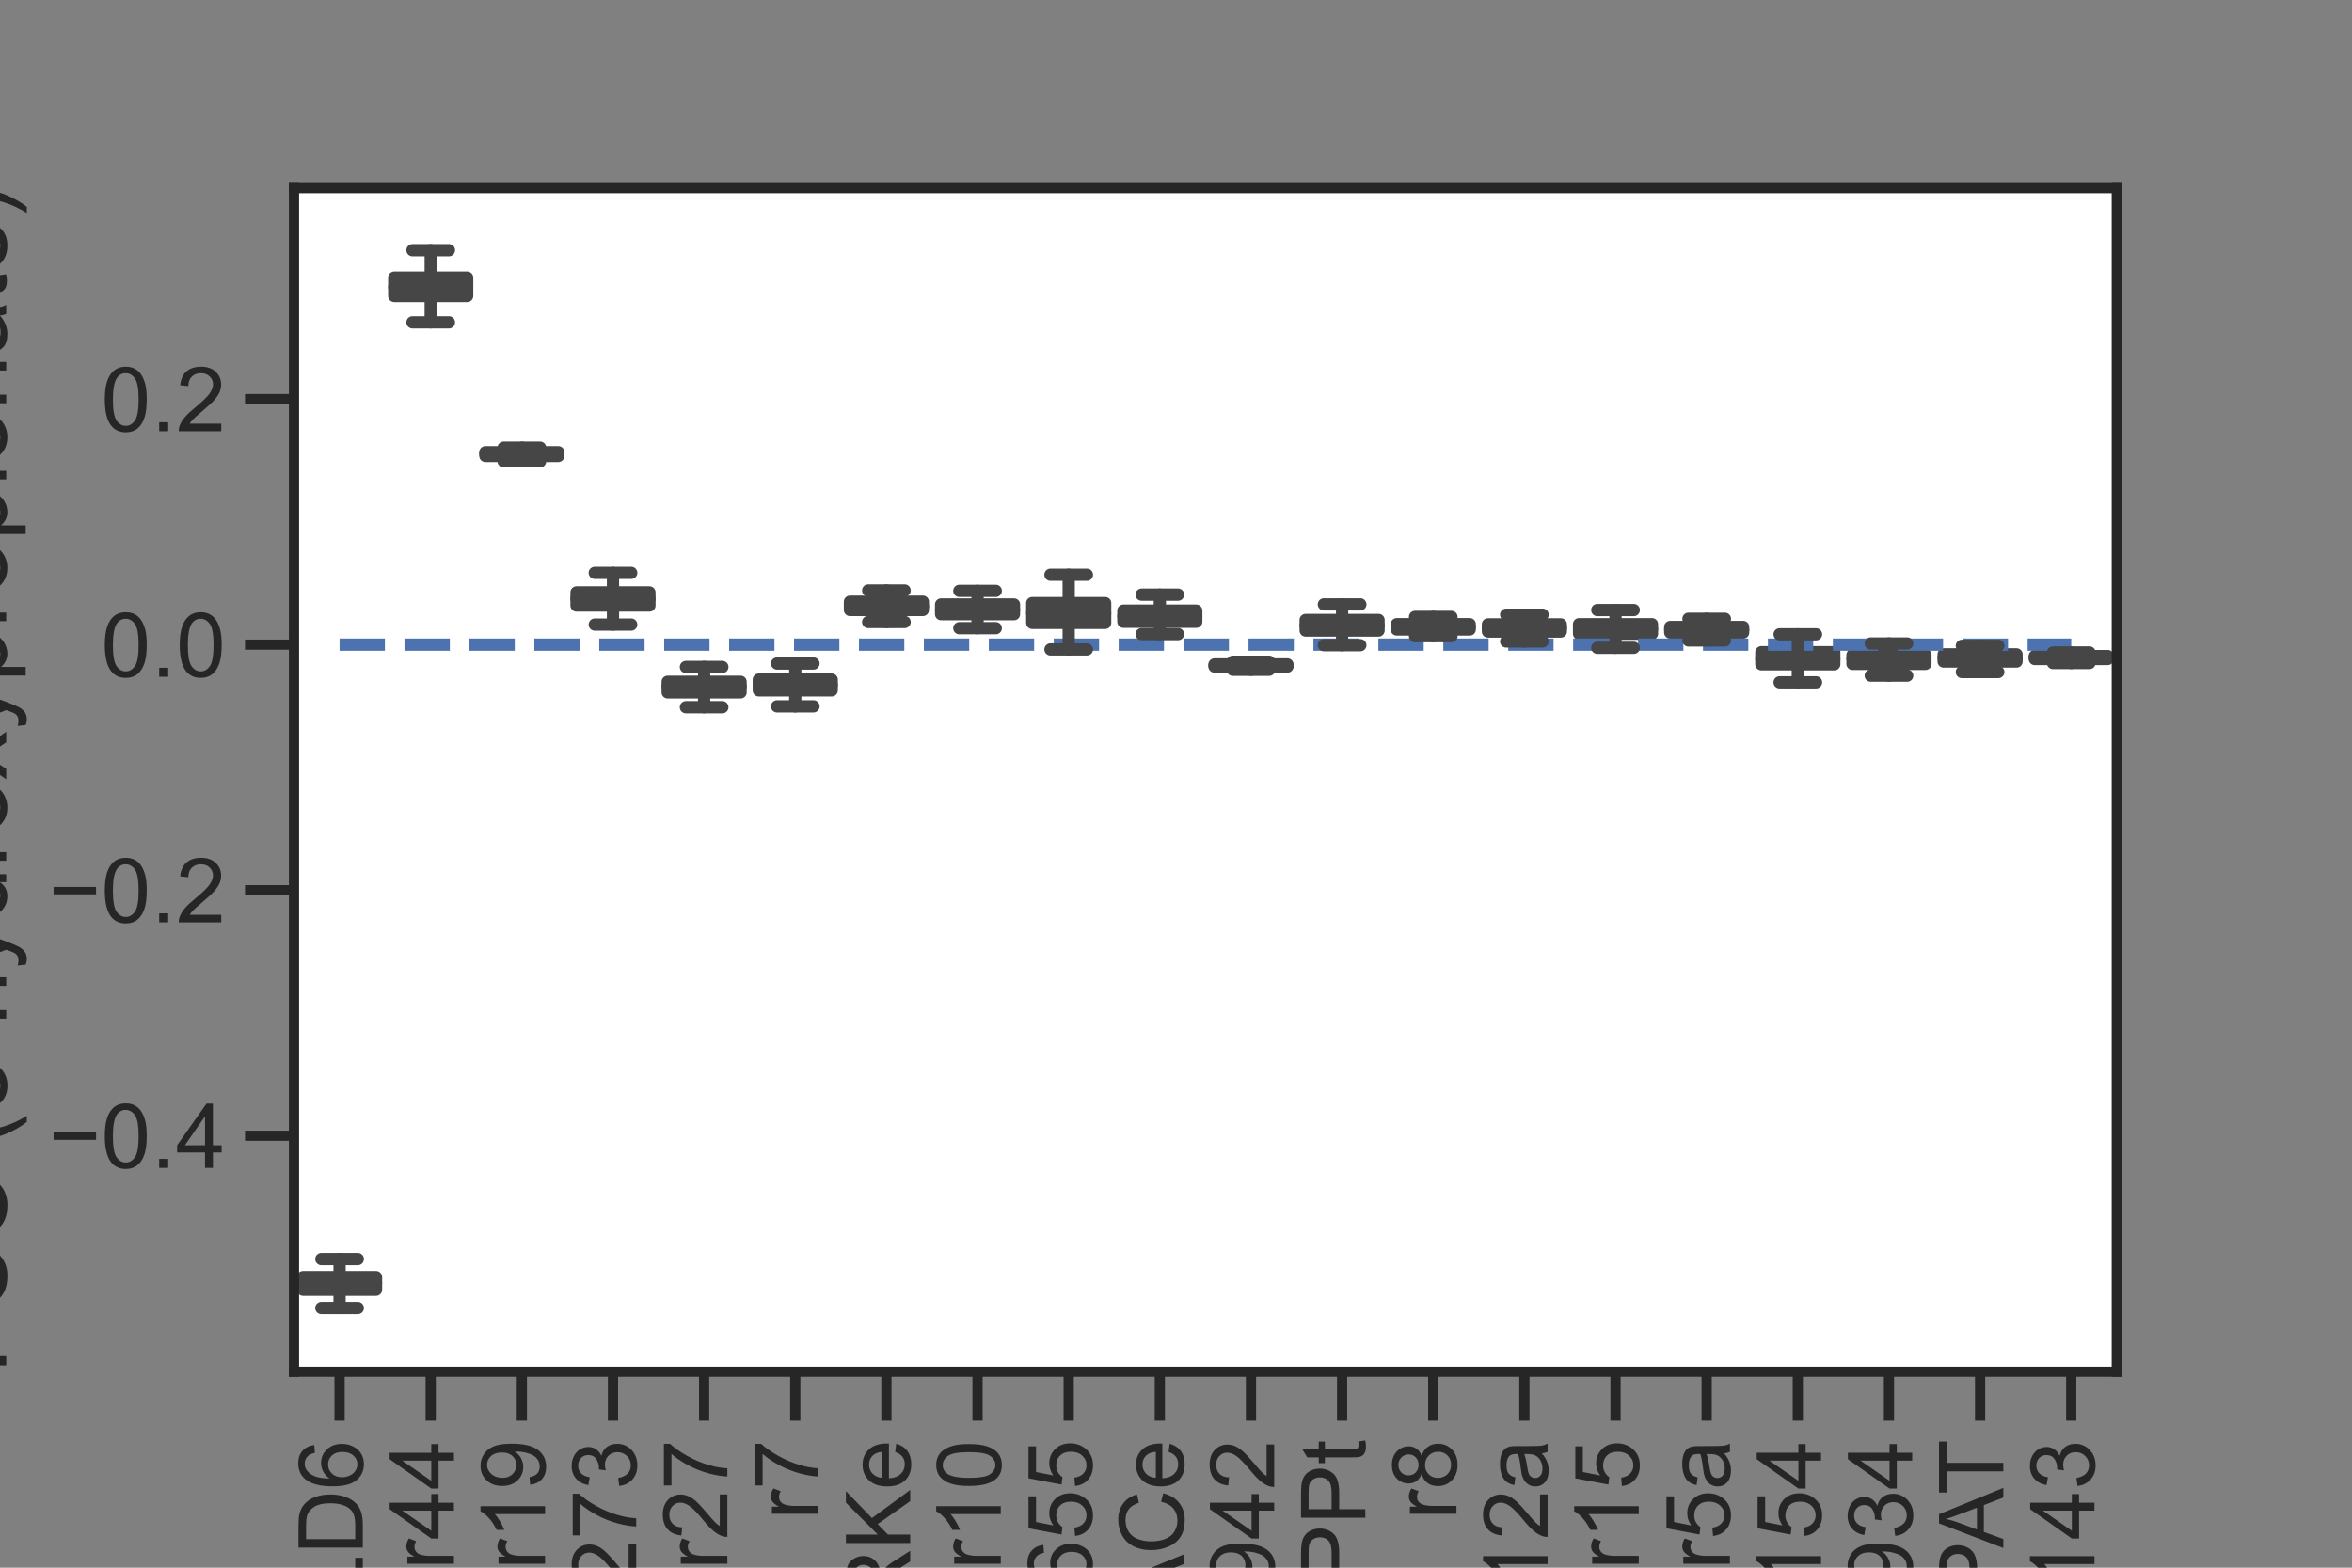 <?xml version="1.0" encoding="utf-8" standalone="no"?>
<!DOCTYPE svg PUBLIC "-//W3C//DTD SVG 1.1//EN"
  "http://www.w3.org/Graphics/SVG/1.1/DTD/svg11.dtd">
<!-- Created with matplotlib (https://matplotlib.org/) -->
<svg height="288pt" version="1.1" viewBox="0 0 432 288" width="432pt" xmlns="http://www.w3.org/2000/svg" xmlns:xlink="http://www.w3.org/1999/xlink">
 <rect x="0" y="0" width="432" height="288" fill="#808080" stroke="none"/>
 <defs>
  <style type="text/css">*{stroke-linecap:butt;stroke-linejoin:round;}</style>
 </defs>
 <g id="figure_1">
  <g id="patch_1">
   <path d="M 0 288 
L 432 288 
L 432 0 
L 0 0 
z
" style="fill:none;"/>
  </g>
  <g id="axes_1">
   <g id="patch_2">
    <path d="M 54 252 
L 388.8 252 
L 388.8 34.56 
L 54 34.56 
z
" style="fill:#ffffff;"/>
   </g>
   <g id="matplotlib.axis_1">
    <g id="xtick_1">
     <g id="line2d_1">
      <defs>
       <path d="M 0 0 
L 0 9 
" id="m5571a35c5a" style="stroke:#262626;stroke-width:1.875;"/>
      </defs>
      <g>
       <use style="fill:#262626;stroke:#262626;stroke-width:1.875;" x="62.37" xlink:href="#m5571a35c5a" y="252"/>
      </g>
     </g>
     <g id="text_1">
      <!-- ALD6 -->
      <g style="fill:#262626;" transform="translate(66.636 305.773)rotate(-90)scale(0.165 -0.165)">
       <defs>
        <path d="M -0.141 0 
L 27.344 71.578 
L 37.547 71.578 
L 66.844 0 
L 56.062 0 
L 47.703 21.688 
L 17.781 21.688 
L 9.906 0 
z
M 20.516 29.391 
L 44.781 29.391 
L 37.312 49.219 
Q 33.891 58.25 32.234 64.062 
Q 30.859 57.172 28.375 50.391 
z
" id="ArialMT-65"/>
        <path d="M 7.328 0 
L 7.328 71.578 
L 16.797 71.578 
L 16.797 8.453 
L 52.047 8.453 
L 52.047 0 
z
" id="ArialMT-76"/>
        <path d="M 7.719 0 
L 7.719 71.578 
L 32.375 71.578 
Q 40.719 71.578 45.125 70.562 
Q 51.266 69.141 55.609 65.438 
Q 61.281 60.641 64.078 53.188 
Q 66.891 45.75 66.891 36.188 
Q 66.891 28.031 64.984 21.734 
Q 63.094 15.438 60.109 11.297 
Q 57.125 7.172 53.578 4.797 
Q 50.047 2.438 45.047 1.219 
Q 40.047 0 33.547 0 
z
M 17.188 8.453 
L 32.469 8.453 
Q 39.547 8.453 43.578 9.766 
Q 47.609 11.078 50 13.484 
Q 53.375 16.844 55.25 22.531 
Q 57.125 28.219 57.125 36.328 
Q 57.125 47.562 53.438 53.594 
Q 49.75 59.625 44.484 61.672 
Q 40.672 63.141 32.234 63.141 
L 17.188 63.141 
z
" id="ArialMT-68"/>
        <path d="M 49.75 54.047 
L 41.016 53.375 
Q 39.844 58.547 37.703 60.891 
Q 34.125 64.656 28.906 64.656 
Q 24.703 64.656 21.531 62.312 
Q 17.391 59.281 14.984 53.469 
Q 12.594 47.656 12.5 36.922 
Q 15.672 41.75 20.266 44.094 
Q 24.859 46.438 29.891 46.438 
Q 38.672 46.438 44.844 39.969 
Q 51.031 33.5 51.031 23.25 
Q 51.031 16.5 48.125 10.719 
Q 45.219 4.938 40.141 1.859 
Q 35.062 -1.219 28.609 -1.219 
Q 17.625 -1.219 10.688 6.859 
Q 3.766 14.938 3.766 33.5 
Q 3.766 54.25 11.422 63.672 
Q 18.109 71.875 29.438 71.875 
Q 37.891 71.875 43.281 67.141 
Q 48.688 62.406 49.75 54.047 
z
M 13.875 23.188 
Q 13.875 18.656 15.797 14.5 
Q 17.719 10.359 21.188 8.172 
Q 24.656 6 28.469 6 
Q 34.031 6 38.031 10.484 
Q 42.047 14.984 42.047 22.703 
Q 42.047 30.125 38.078 34.391 
Q 34.125 38.672 28.125 38.672 
Q 22.172 38.672 18.016 34.391 
Q 13.875 30.125 13.875 23.188 
z
" id="ArialMT-54"/>
       </defs>
       <use xlink:href="#ArialMT-65"/>
       <use x="66.699" xlink:href="#ArialMT-76"/>
       <use x="122.314" xlink:href="#ArialMT-68"/>
       <use x="194.531" xlink:href="#ArialMT-54"/>
      </g>
     </g>
    </g>
    <g id="xtick_2">
     <g id="line2d_2">
      <g>
       <use style="fill:#262626;stroke:#262626;stroke-width:1.875;" x="79.11" xlink:href="#m5571a35c5a" y="252"/>
      </g>
     </g>
     <g id="text_2">
      <!-- r44 -->
      <g style="fill:#262626;" transform="translate(83.376 288.345)rotate(-90)scale(0.165 -0.165)">
       <defs>
        <path d="M 6.5 0 
L 6.5 51.859 
L 14.406 51.859 
L 14.406 44 
Q 17.438 49.516 20 51.266 
Q 22.562 53.031 25.641 53.031 
Q 30.078 53.031 34.672 50.203 
L 31.641 42.047 
Q 28.422 43.953 25.203 43.953 
Q 22.312 43.953 20.016 42.219 
Q 17.719 40.484 16.75 37.406 
Q 15.281 32.719 15.281 27.156 
L 15.281 0 
z
" id="ArialMT-114"/>
        <path d="M 32.328 0 
L 32.328 17.141 
L 1.266 17.141 
L 1.266 25.203 
L 33.938 71.578 
L 41.109 71.578 
L 41.109 25.203 
L 50.781 25.203 
L 50.781 17.141 
L 41.109 17.141 
L 41.109 0 
z
M 32.328 25.203 
L 32.328 57.469 
L 9.906 25.203 
z
" id="ArialMT-52"/>
       </defs>
       <use xlink:href="#ArialMT-114"/>
       <use x="33.301" xlink:href="#ArialMT-52"/>
       <use x="88.916" xlink:href="#ArialMT-52"/>
      </g>
     </g>
    </g>
    <g id="xtick_3">
     <g id="line2d_3">
      <g>
       <use style="fill:#262626;stroke:#262626;stroke-width:1.875;" x="95.85" xlink:href="#m5571a35c5a" y="252"/>
      </g>
     </g>
     <g id="text_3">
      <!-- r19 -->
      <g style="fill:#262626;" transform="translate(100.116 288.345)rotate(-90)scale(0.165 -0.165)">
       <defs>
        <path d="M 37.25 0 
L 28.469 0 
L 28.469 56 
Q 25.297 52.984 20.141 49.953 
Q 14.984 46.922 10.891 45.406 
L 10.891 53.906 
Q 18.266 57.375 23.781 62.297 
Q 29.297 67.234 31.594 71.875 
L 37.25 71.875 
z
" id="ArialMT-49"/>
        <path d="M 5.469 16.547 
L 13.922 17.328 
Q 14.984 11.375 18.016 8.688 
Q 21.047 6 25.781 6 
Q 29.828 6 32.875 7.859 
Q 35.938 9.719 37.891 12.812 
Q 39.844 15.922 41.156 21.188 
Q 42.484 26.469 42.484 31.938 
Q 42.484 32.516 42.438 33.688 
Q 39.797 29.5 35.234 26.875 
Q 30.672 24.266 25.344 24.266 
Q 16.453 24.266 10.297 30.703 
Q 4.156 37.156 4.156 47.703 
Q 4.156 58.594 10.578 65.234 
Q 17 71.875 26.656 71.875 
Q 33.641 71.875 39.422 68.109 
Q 45.219 64.359 48.219 57.391 
Q 51.219 50.438 51.219 37.25 
Q 51.219 23.531 48.234 15.406 
Q 45.266 7.281 39.375 3.031 
Q 33.5 -1.219 25.594 -1.219 
Q 17.188 -1.219 11.859 3.438 
Q 6.547 8.109 5.469 16.547 
z
M 41.453 48.141 
Q 41.453 55.719 37.422 60.156 
Q 33.406 64.594 27.734 64.594 
Q 21.875 64.594 17.531 59.812 
Q 13.188 55.031 13.188 47.406 
Q 13.188 40.578 17.312 36.297 
Q 21.438 32.031 27.484 32.031 
Q 33.594 32.031 37.516 36.297 
Q 41.453 40.578 41.453 48.141 
z
" id="ArialMT-57"/>
       </defs>
       <use xlink:href="#ArialMT-114"/>
       <use x="33.301" xlink:href="#ArialMT-49"/>
       <use x="88.916" xlink:href="#ArialMT-57"/>
      </g>
     </g>
    </g>
    <g id="xtick_4">
     <g id="line2d_4">
      <g>
       <use style="fill:#262626;stroke:#262626;stroke-width:1.875;" x="112.59" xlink:href="#m5571a35c5a" y="252"/>
      </g>
     </g>
     <g id="text_4">
      <!-- r1273 -->
      <g style="fill:#262626;" transform="translate(116.856 306.696)rotate(-90)scale(0.165 -0.165)">
       <defs>
        <path d="M 50.344 8.453 
L 50.344 0 
L 3.031 0 
Q 2.938 3.172 4.047 6.109 
Q 5.859 10.938 9.828 15.625 
Q 13.812 20.312 21.344 26.469 
Q 33.016 36.031 37.109 41.625 
Q 41.219 47.219 41.219 52.203 
Q 41.219 57.422 37.469 61 
Q 33.734 64.594 27.734 64.594 
Q 21.391 64.594 17.578 60.781 
Q 13.766 56.984 13.719 50.25 
L 4.688 51.172 
Q 5.609 61.281 11.656 66.578 
Q 17.719 71.875 27.938 71.875 
Q 38.234 71.875 44.234 66.156 
Q 50.25 60.453 50.25 52 
Q 50.25 47.703 48.484 43.547 
Q 46.734 39.406 42.656 34.812 
Q 38.578 30.219 29.109 22.219 
Q 21.188 15.578 18.938 13.203 
Q 16.703 10.844 15.234 8.453 
z
" id="ArialMT-50"/>
        <path d="M 4.734 62.203 
L 4.734 70.656 
L 51.078 70.656 
L 51.078 63.812 
Q 44.234 56.547 37.516 44.484 
Q 30.812 32.422 27.156 19.672 
Q 24.516 10.688 23.781 0 
L 14.75 0 
Q 14.891 8.453 18.062 20.406 
Q 21.234 32.375 27.172 43.484 
Q 33.109 54.594 39.797 62.203 
z
" id="ArialMT-55"/>
        <path d="M 4.203 18.891 
L 12.984 20.062 
Q 14.5 12.594 18.141 9.297 
Q 21.781 6 27 6 
Q 33.203 6 37.469 10.297 
Q 41.75 14.594 41.75 20.953 
Q 41.75 27 37.797 30.922 
Q 33.844 34.859 27.734 34.859 
Q 25.25 34.859 21.531 33.891 
L 22.516 41.609 
Q 23.391 41.5 23.922 41.5 
Q 29.547 41.5 34.031 44.422 
Q 38.531 47.359 38.531 53.469 
Q 38.531 58.297 35.25 61.469 
Q 31.984 64.656 26.812 64.656 
Q 21.688 64.656 18.266 61.422 
Q 14.844 58.203 13.875 51.766 
L 5.078 53.328 
Q 6.688 62.156 12.391 67.016 
Q 18.109 71.875 26.609 71.875 
Q 32.469 71.875 37.391 69.359 
Q 42.328 66.844 44.938 62.5 
Q 47.562 58.156 47.562 53.266 
Q 47.562 48.641 45.062 44.828 
Q 42.578 41.016 37.703 38.766 
Q 44.047 37.312 47.562 32.688 
Q 51.078 28.078 51.078 21.141 
Q 51.078 11.766 44.234 5.25 
Q 37.406 -1.266 26.953 -1.266 
Q 17.531 -1.266 11.297 4.344 
Q 5.078 9.969 4.203 18.891 
z
" id="ArialMT-51"/>
       </defs>
       <use xlink:href="#ArialMT-114"/>
       <use x="33.301" xlink:href="#ArialMT-49"/>
       <use x="88.916" xlink:href="#ArialMT-50"/>
       <use x="144.531" xlink:href="#ArialMT-55"/>
       <use x="200.146" xlink:href="#ArialMT-51"/>
      </g>
     </g>
    </g>
    <g id="xtick_5">
     <g id="line2d_5">
      <g>
       <use style="fill:#262626;stroke:#262626;stroke-width:1.875;" x="129.33" xlink:href="#m5571a35c5a" y="252"/>
      </g>
     </g>
     <g id="text_5">
      <!-- r27 -->
      <g style="fill:#262626;" transform="translate(133.596 288.345)rotate(-90)scale(0.165 -0.165)">
       <use xlink:href="#ArialMT-114"/>
       <use x="33.301" xlink:href="#ArialMT-50"/>
       <use x="88.916" xlink:href="#ArialMT-55"/>
      </g>
     </g>
    </g>
    <g id="xtick_6">
     <g id="line2d_6">
      <g>
       <use style="fill:#262626;stroke:#262626;stroke-width:1.875;" x="146.07" xlink:href="#m5571a35c5a" y="252"/>
      </g>
     </g>
     <g id="text_6">
      <!-- r7 -->
      <g style="fill:#262626;" transform="translate(150.336 279.17)rotate(-90)scale(0.165 -0.165)">
       <use xlink:href="#ArialMT-114"/>
       <use x="33.301" xlink:href="#ArialMT-55"/>
      </g>
     </g>
    </g>
    <g id="xtick_7">
     <g id="line2d_7">
      <g>
       <use style="fill:#262626;stroke:#262626;stroke-width:1.875;" x="162.81" xlink:href="#m5571a35c5a" y="252"/>
      </g>
     </g>
     <g id="text_7">
      <!-- BOUNDARY_SMPYRKe -->
      <g style="fill:#262626;" transform="translate(167.181 445.763)rotate(-90)scale(0.165 -0.165)">
       <defs>
        <path d="M 7.328 0 
L 7.328 71.578 
L 34.188 71.578 
Q 42.391 71.578 47.344 69.406 
Q 52.297 67.234 55.094 62.719 
Q 57.906 58.203 57.906 53.266 
Q 57.906 48.688 55.422 44.625 
Q 52.938 40.578 47.906 38.094 
Q 54.391 36.188 57.875 31.594 
Q 61.375 27 61.375 20.75 
Q 61.375 15.719 59.25 11.391 
Q 57.125 7.078 54 4.734 
Q 50.875 2.391 46.156 1.188 
Q 41.453 0 34.625 0 
z
M 16.797 41.5 
L 32.281 41.5 
Q 38.578 41.5 41.312 42.328 
Q 44.922 43.406 46.75 45.891 
Q 48.578 48.391 48.578 52.156 
Q 48.578 55.719 46.875 58.422 
Q 45.172 61.141 41.984 62.141 
Q 38.812 63.141 31.109 63.141 
L 16.797 63.141 
z
M 16.797 8.453 
L 34.625 8.453 
Q 39.203 8.453 41.062 8.797 
Q 44.344 9.375 46.531 10.734 
Q 48.734 12.109 50.141 14.719 
Q 51.562 17.328 51.562 20.75 
Q 51.562 24.75 49.516 27.703 
Q 47.469 30.672 43.828 31.859 
Q 40.188 33.062 33.344 33.062 
L 16.797 33.062 
z
" id="ArialMT-66"/>
        <path d="M 4.828 34.859 
Q 4.828 52.688 14.391 62.766 
Q 23.969 72.859 39.109 72.859 
Q 49.031 72.859 56.984 68.109 
Q 64.938 63.375 69.109 54.906 
Q 73.297 46.438 73.297 35.688 
Q 73.297 24.812 68.891 16.219 
Q 64.5 7.625 56.438 3.203 
Q 48.391 -1.219 39.062 -1.219 
Q 28.953 -1.219 20.984 3.656 
Q 13.031 8.547 8.922 16.984 
Q 4.828 25.438 4.828 34.859 
z
M 14.594 34.719 
Q 14.594 21.781 21.547 14.328 
Q 28.516 6.891 39.016 6.891 
Q 49.703 6.891 56.609 14.406 
Q 63.531 21.922 63.531 35.75 
Q 63.531 44.484 60.578 51 
Q 57.625 57.516 51.922 61.109 
Q 46.234 64.703 39.156 64.703 
Q 29.109 64.703 21.844 57.781 
Q 14.594 50.875 14.594 34.719 
z
" id="ArialMT-79"/>
        <path d="M 54.688 71.578 
L 64.156 71.578 
L 64.156 30.219 
Q 64.156 19.438 61.719 13.078 
Q 59.281 6.734 52.906 2.75 
Q 46.531 -1.219 36.188 -1.219 
Q 26.125 -1.219 19.719 2.25 
Q 13.328 5.719 10.594 12.281 
Q 7.859 18.844 7.859 30.219 
L 7.859 71.578 
L 17.328 71.578 
L 17.328 30.281 
Q 17.328 20.953 19.062 16.531 
Q 20.797 12.109 25.016 9.719 
Q 29.25 7.328 35.359 7.328 
Q 45.797 7.328 50.234 12.062 
Q 54.688 16.797 54.688 30.281 
z
" id="ArialMT-85"/>
        <path d="M 7.625 0 
L 7.625 71.578 
L 17.328 71.578 
L 54.938 15.375 
L 54.938 71.578 
L 64.016 71.578 
L 64.016 0 
L 54.297 0 
L 16.703 56.25 
L 16.703 0 
z
" id="ArialMT-78"/>
        <path d="M 7.859 0 
L 7.859 71.578 
L 39.594 71.578 
Q 49.172 71.578 54.141 69.641 
Q 59.125 67.719 62.109 62.828 
Q 65.094 57.953 65.094 52.047 
Q 65.094 44.438 60.156 39.203 
Q 55.219 33.984 44.922 32.562 
Q 48.688 30.766 50.641 29 
Q 54.781 25.203 58.5 19.484 
L 70.953 0 
L 59.031 0 
L 49.562 14.891 
Q 45.406 21.344 42.719 24.75 
Q 40.047 28.172 37.922 29.531 
Q 35.797 30.906 33.594 31.453 
Q 31.984 31.781 28.328 31.781 
L 17.328 31.781 
L 17.328 0 
z
M 17.328 39.984 
L 37.703 39.984 
Q 44.188 39.984 47.844 41.328 
Q 51.516 42.672 53.422 45.625 
Q 55.328 48.578 55.328 52.047 
Q 55.328 57.125 51.641 60.391 
Q 47.953 63.672 39.984 63.672 
L 17.328 63.672 
z
" id="ArialMT-82"/>
        <path d="M 27.875 0 
L 27.875 30.328 
L 0.297 71.578 
L 11.812 71.578 
L 25.922 50 
Q 29.828 43.953 33.203 37.891 
Q 36.422 43.5 41.016 50.531 
L 54.891 71.578 
L 65.922 71.578 
L 37.359 30.328 
L 37.359 0 
z
" id="ArialMT-89"/>
        <path d="M -1.516 -19.875 
L -1.516 -13.531 
L 56.734 -13.531 
L 56.734 -19.875 
z
" id="ArialMT-95"/>
        <path d="M 4.5 23 
L 13.422 23.781 
Q 14.062 18.406 16.375 14.969 
Q 18.703 11.531 23.578 9.406 
Q 28.469 7.281 34.578 7.281 
Q 39.984 7.281 44.141 8.891 
Q 48.297 10.5 50.312 13.297 
Q 52.344 16.109 52.344 19.438 
Q 52.344 22.797 50.391 25.312 
Q 48.438 27.828 43.953 29.547 
Q 41.062 30.672 31.203 33.031 
Q 21.344 35.406 17.391 37.5 
Q 12.25 40.188 9.734 44.156 
Q 7.234 48.141 7.234 53.078 
Q 7.234 58.5 10.297 63.203 
Q 13.375 67.922 19.281 70.359 
Q 25.203 72.797 32.422 72.797 
Q 40.375 72.797 46.453 70.234 
Q 52.547 67.672 55.812 62.688 
Q 59.078 57.719 59.328 51.422 
L 50.25 50.734 
Q 49.516 57.516 45.281 60.984 
Q 41.062 64.453 32.812 64.453 
Q 24.219 64.453 20.281 61.297 
Q 16.359 58.156 16.359 53.719 
Q 16.359 49.859 19.141 47.359 
Q 21.875 44.875 33.422 42.266 
Q 44.969 39.656 49.266 37.703 
Q 55.516 34.812 58.484 30.391 
Q 61.469 25.984 61.469 20.219 
Q 61.469 14.5 58.203 9.438 
Q 54.938 4.391 48.797 1.578 
Q 42.672 -1.219 35.016 -1.219 
Q 25.297 -1.219 18.719 1.609 
Q 12.156 4.438 8.422 10.125 
Q 4.688 15.828 4.5 23 
z
" id="ArialMT-83"/>
        <path d="M 7.422 0 
L 7.422 71.578 
L 21.688 71.578 
L 38.625 20.906 
Q 40.969 13.812 42.047 10.297 
Q 43.266 14.203 45.844 21.781 
L 62.984 71.578 
L 75.734 71.578 
L 75.734 0 
L 66.609 0 
L 66.609 59.906 
L 45.797 0 
L 37.25 0 
L 16.547 60.938 
L 16.547 0 
z
" id="ArialMT-77"/>
        <path d="M 7.719 0 
L 7.719 71.578 
L 34.719 71.578 
Q 41.844 71.578 45.609 70.906 
Q 50.875 70.016 54.438 67.547 
Q 58.016 65.094 60.188 60.641 
Q 62.359 56.203 62.359 50.875 
Q 62.359 41.75 56.547 35.422 
Q 50.734 29.109 35.547 29.109 
L 17.188 29.109 
L 17.188 0 
z
M 17.188 37.547 
L 35.688 37.547 
Q 44.875 37.547 48.734 40.969 
Q 52.594 44.391 52.594 50.594 
Q 52.594 55.078 50.312 58.266 
Q 48.047 61.469 44.344 62.5 
Q 41.938 63.141 35.5 63.141 
L 17.188 63.141 
z
" id="ArialMT-80"/>
        <path d="M 7.328 0 
L 7.328 71.578 
L 16.797 71.578 
L 16.797 36.078 
L 52.344 71.578 
L 65.188 71.578 
L 35.156 42.578 
L 66.5 0 
L 54 0 
L 28.516 36.234 
L 16.797 24.812 
L 16.797 0 
z
" id="ArialMT-75"/>
        <path d="M 42.094 16.703 
L 51.172 15.578 
Q 49.031 7.625 43.219 3.219 
Q 37.406 -1.172 28.375 -1.172 
Q 17 -1.172 10.328 5.828 
Q 3.656 12.844 3.656 25.484 
Q 3.656 38.578 10.391 45.797 
Q 17.141 53.031 27.875 53.031 
Q 38.281 53.031 44.875 45.953 
Q 51.469 38.875 51.469 26.031 
Q 51.469 25.25 51.422 23.688 
L 12.75 23.688 
Q 13.234 15.141 17.578 10.594 
Q 21.922 6.062 28.422 6.062 
Q 33.25 6.062 36.672 8.594 
Q 40.094 11.141 42.094 16.703 
z
M 13.234 30.906 
L 42.188 30.906 
Q 41.609 37.453 38.875 40.719 
Q 34.672 45.797 27.984 45.797 
Q 21.922 45.797 17.797 41.75 
Q 13.672 37.703 13.234 30.906 
z
" id="ArialMT-101"/>
       </defs>
       <use xlink:href="#ArialMT-66"/>
       <use x="66.699" xlink:href="#ArialMT-79"/>
       <use x="144.482" xlink:href="#ArialMT-85"/>
       <use x="216.699" xlink:href="#ArialMT-78"/>
       <use x="288.916" xlink:href="#ArialMT-68"/>
       <use x="361.133" xlink:href="#ArialMT-65"/>
       <use x="427.832" xlink:href="#ArialMT-82"/>
       <use x="498.299" xlink:href="#ArialMT-89"/>
       <use x="564.998" xlink:href="#ArialMT-95"/>
       <use x="620.613" xlink:href="#ArialMT-83"/>
       <use x="687.312" xlink:href="#ArialMT-77"/>
       <use x="770.613" xlink:href="#ArialMT-80"/>
       <use x="837.312" xlink:href="#ArialMT-89"/>
       <use x="904.012" xlink:href="#ArialMT-82"/>
       <use x="976.229" xlink:href="#ArialMT-75"/>
       <use x="1042.928" xlink:href="#ArialMT-101"/>
      </g>
     </g>
    </g>
    <g id="xtick_8">
     <g id="line2d_8">
      <g>
       <use style="fill:#262626;stroke:#262626;stroke-width:1.875;" x="179.55" xlink:href="#m5571a35c5a" y="252"/>
      </g>
     </g>
     <g id="text_8">
      <!-- r10 -->
      <g style="fill:#262626;" transform="translate(183.816 288.345)rotate(-90)scale(0.165 -0.165)">
       <defs>
        <path d="M 4.156 35.297 
Q 4.156 48 6.766 55.734 
Q 9.375 63.484 14.516 67.672 
Q 19.672 71.875 27.484 71.875 
Q 33.25 71.875 37.594 69.547 
Q 41.938 67.234 44.766 62.859 
Q 47.609 58.5 49.219 52.219 
Q 50.828 45.953 50.828 35.297 
Q 50.828 22.703 48.234 14.969 
Q 45.656 7.234 40.5 3 
Q 35.359 -1.219 27.484 -1.219 
Q 17.141 -1.219 11.234 6.203 
Q 4.156 15.141 4.156 35.297 
z
M 13.188 35.297 
Q 13.188 17.672 17.312 11.828 
Q 21.438 6 27.484 6 
Q 33.547 6 37.672 11.859 
Q 41.797 17.719 41.797 35.297 
Q 41.797 52.984 37.672 58.781 
Q 33.547 64.594 27.391 64.594 
Q 21.344 64.594 17.719 59.469 
Q 13.188 52.938 13.188 35.297 
z
" id="ArialMT-48"/>
       </defs>
       <use xlink:href="#ArialMT-114"/>
       <use x="33.301" xlink:href="#ArialMT-49"/>
       <use x="88.916" xlink:href="#ArialMT-48"/>
      </g>
     </g>
    </g>
    <g id="xtick_9">
     <g id="line2d_9">
      <g>
       <use style="fill:#262626;stroke:#262626;stroke-width:1.875;" x="196.29" xlink:href="#m5571a35c5a" y="252"/>
      </g>
     </g>
     <g id="text_9">
      <!-- r2655 -->
      <g style="fill:#262626;" transform="translate(200.556 306.696)rotate(-90)scale(0.165 -0.165)">
       <defs>
        <path d="M 4.156 18.75 
L 13.375 19.531 
Q 14.406 12.797 18.141 9.391 
Q 21.875 6 27.156 6 
Q 33.5 6 37.891 10.781 
Q 42.281 15.578 42.281 23.484 
Q 42.281 31 38.062 35.344 
Q 33.844 39.703 27 39.703 
Q 22.75 39.703 19.328 37.766 
Q 15.922 35.844 13.969 32.766 
L 5.719 33.844 
L 12.641 70.609 
L 48.25 70.609 
L 48.25 62.203 
L 19.672 62.203 
L 15.828 42.969 
Q 22.266 47.469 29.344 47.469 
Q 38.719 47.469 45.156 40.969 
Q 51.609 34.469 51.609 24.266 
Q 51.609 14.547 45.953 7.469 
Q 39.062 -1.219 27.156 -1.219 
Q 17.391 -1.219 11.203 4.25 
Q 5.031 9.719 4.156 18.75 
z
" id="ArialMT-53"/>
       </defs>
       <use xlink:href="#ArialMT-114"/>
       <use x="33.301" xlink:href="#ArialMT-50"/>
       <use x="88.916" xlink:href="#ArialMT-54"/>
       <use x="144.531" xlink:href="#ArialMT-53"/>
       <use x="200.146" xlink:href="#ArialMT-53"/>
      </g>
     </g>
    </g>
    <g id="xtick_10">
     <g id="line2d_10">
      <g>
       <use style="fill:#262626;stroke:#262626;stroke-width:1.875;" x="213.03" xlink:href="#m5571a35c5a" y="252"/>
      </g>
     </g>
     <g id="text_10">
      <!-- BOUNDARY_ACe -->
      <g style="fill:#262626;" transform="translate(217.401 399.001)rotate(-90)scale(0.165 -0.165)">
       <defs>
        <path d="M 58.797 25.094 
L 68.266 22.703 
Q 65.281 11.031 57.547 4.906 
Q 49.812 -1.219 38.625 -1.219 
Q 27.047 -1.219 19.797 3.484 
Q 12.547 8.203 8.766 17.141 
Q 4.984 26.078 4.984 36.328 
Q 4.984 47.516 9.25 55.828 
Q 13.531 64.156 21.406 68.469 
Q 29.297 72.797 38.766 72.797 
Q 49.516 72.797 56.828 67.328 
Q 64.156 61.859 67.047 51.953 
L 57.719 49.75 
Q 55.219 57.562 50.484 61.125 
Q 45.75 64.703 38.578 64.703 
Q 30.328 64.703 24.781 60.734 
Q 19.234 56.781 16.984 50.109 
Q 14.75 43.453 14.75 36.375 
Q 14.75 27.25 17.406 20.438 
Q 20.062 13.625 25.672 10.25 
Q 31.297 6.891 37.844 6.891 
Q 45.797 6.891 51.312 11.469 
Q 56.844 16.062 58.797 25.094 
z
" id="ArialMT-67"/>
       </defs>
       <use xlink:href="#ArialMT-66"/>
       <use x="66.699" xlink:href="#ArialMT-79"/>
       <use x="144.482" xlink:href="#ArialMT-85"/>
       <use x="216.699" xlink:href="#ArialMT-78"/>
       <use x="288.916" xlink:href="#ArialMT-68"/>
       <use x="361.133" xlink:href="#ArialMT-65"/>
       <use x="427.832" xlink:href="#ArialMT-82"/>
       <use x="498.299" xlink:href="#ArialMT-89"/>
       <use x="564.998" xlink:href="#ArialMT-95"/>
       <use x="620.613" xlink:href="#ArialMT-65"/>
       <use x="687.312" xlink:href="#ArialMT-67"/>
       <use x="759.529" xlink:href="#ArialMT-101"/>
      </g>
     </g>
    </g>
    <g id="xtick_11">
     <g id="line2d_11">
      <g>
       <use style="fill:#262626;stroke:#262626;stroke-width:1.875;" x="229.77" xlink:href="#m5571a35c5a" y="252"/>
      </g>
     </g>
     <g id="text_11">
      <!-- r1942 -->
      <g style="fill:#262626;" transform="translate(234.036 306.696)rotate(-90)scale(0.165 -0.165)">
       <use xlink:href="#ArialMT-114"/>
       <use x="33.301" xlink:href="#ArialMT-49"/>
       <use x="88.916" xlink:href="#ArialMT-57"/>
       <use x="144.531" xlink:href="#ArialMT-52"/>
       <use x="200.146" xlink:href="#ArialMT-50"/>
      </g>
     </g>
    </g>
    <g id="xtick_12">
     <g id="line2d_12">
      <g>
       <use style="fill:#262626;stroke:#262626;stroke-width:1.875;" x="246.51" xlink:href="#m5571a35c5a" y="252"/>
      </g>
     </g>
     <g id="text_12">
      <!-- 3HPPt -->
      <g style="fill:#262626;" transform="translate(250.776 312.188)rotate(-90)scale(0.165 -0.165)">
       <defs>
        <path d="M 8.016 0 
L 8.016 71.578 
L 17.484 71.578 
L 17.484 42.188 
L 54.688 42.188 
L 54.688 71.578 
L 64.156 71.578 
L 64.156 0 
L 54.688 0 
L 54.688 33.734 
L 17.484 33.734 
L 17.484 0 
z
" id="ArialMT-72"/>
        <path d="M 25.781 7.859 
L 27.047 0.094 
Q 23.344 -0.688 20.406 -0.688 
Q 15.625 -0.688 12.984 0.828 
Q 10.359 2.344 9.281 4.812 
Q 8.203 7.281 8.203 15.188 
L 8.203 45.016 
L 1.766 45.016 
L 1.766 51.859 
L 8.203 51.859 
L 8.203 64.703 
L 16.938 69.969 
L 16.938 51.859 
L 25.781 51.859 
L 25.781 45.016 
L 16.938 45.016 
L 16.938 14.703 
Q 16.938 10.938 17.406 9.859 
Q 17.875 8.797 18.922 8.156 
Q 19.969 7.516 21.922 7.516 
Q 23.391 7.516 25.781 7.859 
z
" id="ArialMT-116"/>
       </defs>
       <use xlink:href="#ArialMT-51"/>
       <use x="55.615" xlink:href="#ArialMT-72"/>
       <use x="127.832" xlink:href="#ArialMT-80"/>
       <use x="194.531" xlink:href="#ArialMT-80"/>
       <use x="261.23" xlink:href="#ArialMT-116"/>
      </g>
     </g>
    </g>
    <g id="xtick_13">
     <g id="line2d_13">
      <g>
       <use style="fill:#262626;stroke:#262626;stroke-width:1.875;" x="263.25" xlink:href="#m5571a35c5a" y="252"/>
      </g>
     </g>
     <g id="text_13">
      <!-- r8 -->
      <g style="fill:#262626;" transform="translate(267.516 279.17)rotate(-90)scale(0.165 -0.165)">
       <defs>
        <path d="M 17.672 38.812 
Q 12.203 40.828 9.562 44.531 
Q 6.938 48.25 6.938 53.422 
Q 6.938 61.234 12.547 66.547 
Q 18.172 71.875 27.484 71.875 
Q 36.859 71.875 42.578 66.422 
Q 48.297 60.984 48.297 53.172 
Q 48.297 48.188 45.672 44.5 
Q 43.062 40.828 37.75 38.812 
Q 44.344 36.672 47.781 31.875 
Q 51.219 27.094 51.219 20.453 
Q 51.219 11.281 44.719 5.031 
Q 38.234 -1.219 27.641 -1.219 
Q 17.047 -1.219 10.547 5.047 
Q 4.047 11.328 4.047 20.703 
Q 4.047 27.688 7.594 32.391 
Q 11.141 37.109 17.672 38.812 
z
M 15.922 53.719 
Q 15.922 48.641 19.188 45.406 
Q 22.469 42.188 27.688 42.188 
Q 32.766 42.188 36.016 45.375 
Q 39.266 48.578 39.266 53.219 
Q 39.266 58.062 35.906 61.359 
Q 32.562 64.656 27.594 64.656 
Q 22.562 64.656 19.234 61.422 
Q 15.922 58.203 15.922 53.719 
z
M 13.094 20.656 
Q 13.094 16.891 14.875 13.375 
Q 16.656 9.859 20.172 7.922 
Q 23.688 6 27.734 6 
Q 34.031 6 38.125 10.047 
Q 42.234 14.109 42.234 20.359 
Q 42.234 26.703 38.016 30.859 
Q 33.797 35.016 27.438 35.016 
Q 21.234 35.016 17.156 30.906 
Q 13.094 26.812 13.094 20.656 
z
" id="ArialMT-56"/>
       </defs>
       <use xlink:href="#ArialMT-114"/>
       <use x="33.301" xlink:href="#ArialMT-56"/>
      </g>
     </g>
    </g>
    <g id="xtick_14">
     <g id="line2d_14">
      <g>
       <use style="fill:#262626;stroke:#262626;stroke-width:1.875;" x="279.99" xlink:href="#m5571a35c5a" y="252"/>
      </g>
     </g>
     <g id="text_14">
      <!-- r12a -->
      <g style="fill:#262626;" transform="translate(284.256 297.521)rotate(-90)scale(0.165 -0.165)">
       <defs>
        <path d="M 40.438 6.391 
Q 35.547 2.25 31.031 0.531 
Q 26.516 -1.172 21.344 -1.172 
Q 12.797 -1.172 8.203 3 
Q 3.609 7.172 3.609 13.672 
Q 3.609 17.484 5.344 20.625 
Q 7.078 23.781 9.891 25.688 
Q 12.703 27.594 16.219 28.562 
Q 18.797 29.25 24.031 29.891 
Q 34.672 31.156 39.703 32.906 
Q 39.75 34.719 39.75 35.203 
Q 39.75 40.578 37.25 42.781 
Q 33.891 45.75 27.25 45.75 
Q 21.047 45.75 18.094 43.578 
Q 15.141 41.406 13.719 35.891 
L 5.125 37.062 
Q 6.297 42.578 8.984 45.969 
Q 11.672 49.359 16.75 51.188 
Q 21.828 53.031 28.516 53.031 
Q 35.156 53.031 39.297 51.469 
Q 43.453 49.906 45.406 47.531 
Q 47.359 45.172 48.141 41.547 
Q 48.578 39.312 48.578 33.453 
L 48.578 21.734 
Q 48.578 9.469 49.141 6.219 
Q 49.703 2.984 51.375 0 
L 42.188 0 
Q 40.828 2.734 40.438 6.391 
z
M 39.703 26.031 
Q 34.906 24.078 25.344 22.703 
Q 19.922 21.922 17.672 20.938 
Q 15.438 19.969 14.203 18.094 
Q 12.984 16.219 12.984 13.922 
Q 12.984 10.406 15.641 8.062 
Q 18.312 5.719 23.438 5.719 
Q 28.516 5.719 32.469 7.938 
Q 36.422 10.156 38.281 14.016 
Q 39.703 17 39.703 22.797 
z
" id="ArialMT-97"/>
       </defs>
       <use xlink:href="#ArialMT-114"/>
       <use x="33.301" xlink:href="#ArialMT-49"/>
       <use x="88.916" xlink:href="#ArialMT-50"/>
       <use x="144.531" xlink:href="#ArialMT-97"/>
      </g>
     </g>
    </g>
    <g id="xtick_15">
     <g id="line2d_15">
      <g>
       <use style="fill:#262626;stroke:#262626;stroke-width:1.875;" x="296.73" xlink:href="#m5571a35c5a" y="252"/>
      </g>
     </g>
     <g id="text_15">
      <!-- r15 -->
      <g style="fill:#262626;" transform="translate(300.996 288.345)rotate(-90)scale(0.165 -0.165)">
       <use xlink:href="#ArialMT-114"/>
       <use x="33.301" xlink:href="#ArialMT-49"/>
       <use x="88.916" xlink:href="#ArialMT-53"/>
      </g>
     </g>
    </g>
    <g id="xtick_16">
     <g id="line2d_16">
      <g>
       <use style="fill:#262626;stroke:#262626;stroke-width:1.875;" x="313.47" xlink:href="#m5571a35c5a" y="252"/>
      </g>
     </g>
     <g id="text_16">
      <!-- r5a -->
      <g style="fill:#262626;" transform="translate(317.736 288.345)rotate(-90)scale(0.165 -0.165)">
       <use xlink:href="#ArialMT-114"/>
       <use x="33.301" xlink:href="#ArialMT-53"/>
       <use x="88.916" xlink:href="#ArialMT-97"/>
      </g>
     </g>
    </g>
    <g id="xtick_17">
     <g id="line2d_17">
      <g>
       <use style="fill:#262626;stroke:#262626;stroke-width:1.875;" x="330.21" xlink:href="#m5571a35c5a" y="252"/>
      </g>
     </g>
     <g id="text_17">
      <!-- r1154 -->
      <g style="fill:#262626;" transform="translate(334.476 305.479)rotate(-90)scale(0.165 -0.165)">
       <use xlink:href="#ArialMT-114"/>
       <use x="33.301" xlink:href="#ArialMT-49"/>
       <use x="81.541" xlink:href="#ArialMT-49"/>
       <use x="137.156" xlink:href="#ArialMT-53"/>
       <use x="192.771" xlink:href="#ArialMT-52"/>
      </g>
     </g>
    </g>
    <g id="xtick_18">
     <g id="line2d_18">
      <g>
       <use style="fill:#262626;stroke:#262626;stroke-width:1.875;" x="346.95" xlink:href="#m5571a35c5a" y="252"/>
      </g>
     </g>
     <g id="text_18">
      <!-- r1934 -->
      <g style="fill:#262626;" transform="translate(351.216 306.696)rotate(-90)scale(0.165 -0.165)">
       <use xlink:href="#ArialMT-114"/>
       <use x="33.301" xlink:href="#ArialMT-49"/>
       <use x="88.916" xlink:href="#ArialMT-57"/>
       <use x="144.531" xlink:href="#ArialMT-51"/>
       <use x="200.146" xlink:href="#ArialMT-52"/>
      </g>
     </g>
    </g>
    <g id="xtick_19">
     <g id="line2d_19">
      <g>
       <use style="fill:#262626;stroke:#262626;stroke-width:1.875;" x="363.69" xlink:href="#m5571a35c5a" y="252"/>
      </g>
     </g>
     <g id="text_19">
      <!-- BAPAT -->
      <g style="fill:#262626;" transform="translate(367.956 316.168)rotate(-90)scale(0.165 -0.165)">
       <defs>
        <path d="M 25.922 0 
L 25.922 63.141 
L 2.344 63.141 
L 2.344 71.578 
L 59.078 71.578 
L 59.078 63.141 
L 35.406 63.141 
L 35.406 0 
z
" id="ArialMT-84"/>
       </defs>
       <use xlink:href="#ArialMT-66"/>
       <use x="66.699" xlink:href="#ArialMT-65"/>
       <use x="133.398" xlink:href="#ArialMT-80"/>
       <use x="192.723" xlink:href="#ArialMT-65"/>
       <use x="252.047" xlink:href="#ArialMT-84"/>
      </g>
     </g>
    </g>
    <g id="xtick_20">
     <g id="line2d_20">
      <g>
       <use style="fill:#262626;stroke:#262626;stroke-width:1.875;" x="380.43" xlink:href="#m5571a35c5a" y="252"/>
      </g>
     </g>
     <g id="text_20">
      <!-- r2143 -->
      <g style="fill:#262626;" transform="translate(384.696 306.696)rotate(-90)scale(0.165 -0.165)">
       <use xlink:href="#ArialMT-114"/>
       <use x="33.301" xlink:href="#ArialMT-50"/>
       <use x="88.916" xlink:href="#ArialMT-49"/>
       <use x="144.531" xlink:href="#ArialMT-52"/>
       <use x="200.146" xlink:href="#ArialMT-51"/>
      </g>
     </g>
    </g>
   </g>
   <g id="matplotlib.axis_2">
    <g id="ytick_1">
     <g id="line2d_21">
      <defs>
       <path d="M 0 0 
L -9 0 
" id="mb5b55d7f6b" style="stroke:#262626;stroke-width:1.875;"/>
      </defs>
      <g>
       <use style="fill:#262626;stroke:#262626;stroke-width:1.875;" x="54" xlink:href="#mb5b55d7f6b" y="208.649"/>
      </g>
     </g>
     <g id="text_21">
      <!-- −0.4 -->
      <g style="fill:#262626;" transform="translate(8.928 214.555)scale(0.165 -0.165)">
       <defs>
        <path d="M 52.828 31.203 
L 5.562 31.203 
L 5.562 39.406 
L 52.828 39.406 
z
" id="ArialMT-8722"/>
        <path d="M 9.078 0 
L 9.078 10.016 
L 19.094 10.016 
L 19.094 0 
z
" id="ArialMT-46"/>
       </defs>
       <use xlink:href="#ArialMT-8722"/>
       <use x="58.398" xlink:href="#ArialMT-48"/>
       <use x="114.014" xlink:href="#ArialMT-46"/>
       <use x="141.797" xlink:href="#ArialMT-52"/>
      </g>
     </g>
    </g>
    <g id="ytick_2">
     <g id="line2d_22">
      <g>
       <use style="fill:#262626;stroke:#262626;stroke-width:1.875;" x="54" xlink:href="#mb5b55d7f6b" y="163.538"/>
      </g>
     </g>
     <g id="text_22">
      <!-- −0.2 -->
      <g style="fill:#262626;" transform="translate(8.928 169.443)scale(0.165 -0.165)">
       <use xlink:href="#ArialMT-8722"/>
       <use x="58.398" xlink:href="#ArialMT-48"/>
       <use x="114.014" xlink:href="#ArialMT-46"/>
       <use x="141.797" xlink:href="#ArialMT-50"/>
      </g>
     </g>
    </g>
    <g id="ytick_3">
     <g id="line2d_23">
      <g>
       <use style="fill:#262626;stroke:#262626;stroke-width:1.875;" x="54" xlink:href="#mb5b55d7f6b" y="118.427"/>
      </g>
     </g>
     <g id="text_23">
      <!-- 0.0 -->
      <g style="fill:#262626;" transform="translate(18.565 124.332)scale(0.165 -0.165)">
       <use xlink:href="#ArialMT-48"/>
       <use x="55.615" xlink:href="#ArialMT-46"/>
       <use x="83.398" xlink:href="#ArialMT-48"/>
      </g>
     </g>
    </g>
    <g id="ytick_4">
     <g id="line2d_24">
      <g>
       <use style="fill:#262626;stroke:#262626;stroke-width:1.875;" x="54" xlink:href="#mb5b55d7f6b" y="73.315"/>
      </g>
     </g>
     <g id="text_24">
      <!-- 0.2 -->
      <g style="fill:#262626;" transform="translate(18.565 79.221)scale(0.165 -0.165)">
       <use xlink:href="#ArialMT-48"/>
       <use x="55.615" xlink:href="#ArialMT-46"/>
       <use x="83.398" xlink:href="#ArialMT-50"/>
      </g>
     </g>
    </g>
    <g id="text_25">
     <!-- FCC (3-hydroxypropionate) -->
     <g style="fill:#262626;" transform="translate(1.14 252.314)rotate(-90)scale(0.18 -0.18)">
      <defs>
       <path d="M 8.203 0 
L 8.203 71.578 
L 56.5 71.578 
L 56.5 63.141 
L 17.672 63.141 
L 17.672 40.969 
L 51.266 40.969 
L 51.266 32.516 
L 17.672 32.516 
L 17.672 0 
z
" id="ArialMT-70"/>
       <path id="ArialMT-32"/>
       <path d="M 23.391 -21.047 
Q 16.109 -11.859 11.078 0.438 
Q 6.062 12.75 6.062 25.922 
Q 6.062 37.547 9.812 48.188 
Q 14.203 60.547 23.391 72.797 
L 29.688 72.797 
Q 23.781 62.641 21.875 58.297 
Q 18.891 51.562 17.188 44.234 
Q 15.094 35.109 15.094 25.875 
Q 15.094 2.391 29.688 -21.047 
z
" id="ArialMT-40"/>
       <path d="M 3.172 21.484 
L 3.172 30.328 
L 30.172 30.328 
L 30.172 21.484 
z
" id="ArialMT-45"/>
       <path d="M 6.594 0 
L 6.594 71.578 
L 15.375 71.578 
L 15.375 45.906 
Q 21.531 53.031 30.906 53.031 
Q 36.672 53.031 40.922 50.75 
Q 45.172 48.484 47 44.484 
Q 48.828 40.484 48.828 32.859 
L 48.828 0 
L 40.047 0 
L 40.047 32.859 
Q 40.047 39.453 37.188 42.453 
Q 34.328 45.453 29.109 45.453 
Q 25.203 45.453 21.75 43.422 
Q 18.312 41.406 16.844 37.938 
Q 15.375 34.469 15.375 28.375 
L 15.375 0 
z
" id="ArialMT-104"/>
       <path d="M 6.203 -19.969 
L 5.219 -11.719 
Q 8.109 -12.5 10.25 -12.5 
Q 13.188 -12.5 14.938 -11.516 
Q 16.703 -10.547 17.828 -8.797 
Q 18.656 -7.469 20.516 -2.25 
Q 20.75 -1.516 21.297 -0.094 
L 1.609 51.859 
L 11.078 51.859 
L 21.875 21.828 
Q 23.969 16.109 25.641 9.812 
Q 27.156 15.875 29.25 21.625 
L 40.328 51.859 
L 49.125 51.859 
L 29.391 -0.875 
Q 26.219 -9.422 24.469 -12.641 
Q 22.125 -17 19.094 -19.016 
Q 16.062 -21.047 11.859 -21.047 
Q 9.328 -21.047 6.203 -19.969 
z
" id="ArialMT-121"/>
       <path d="M 40.234 0 
L 40.234 6.547 
Q 35.297 -1.172 25.734 -1.172 
Q 19.531 -1.172 14.328 2.25 
Q 9.125 5.672 6.266 11.797 
Q 3.422 17.922 3.422 25.875 
Q 3.422 33.641 6 39.969 
Q 8.594 46.297 13.766 49.656 
Q 18.953 53.031 25.344 53.031 
Q 30.031 53.031 33.688 51.047 
Q 37.359 49.078 39.656 45.906 
L 39.656 71.578 
L 48.391 71.578 
L 48.391 0 
z
M 12.453 25.875 
Q 12.453 15.922 16.641 10.984 
Q 20.844 6.062 26.562 6.062 
Q 32.328 6.062 36.344 10.766 
Q 40.375 15.484 40.375 25.141 
Q 40.375 35.797 36.266 40.766 
Q 32.172 45.75 26.172 45.75 
Q 20.312 45.75 16.375 40.969 
Q 12.453 36.188 12.453 25.875 
z
" id="ArialMT-100"/>
       <path d="M 3.328 25.922 
Q 3.328 40.328 11.328 47.266 
Q 18.016 53.031 27.641 53.031 
Q 38.328 53.031 45.109 46.016 
Q 51.906 39.016 51.906 26.656 
Q 51.906 16.656 48.906 10.906 
Q 45.906 5.172 40.156 2 
Q 34.422 -1.172 27.641 -1.172 
Q 16.75 -1.172 10.031 5.812 
Q 3.328 12.797 3.328 25.922 
z
M 12.359 25.922 
Q 12.359 15.969 16.703 11.016 
Q 21.047 6.062 27.641 6.062 
Q 34.188 6.062 38.531 11.031 
Q 42.875 16.016 42.875 26.219 
Q 42.875 35.844 38.5 40.797 
Q 34.125 45.75 27.641 45.75 
Q 21.047 45.75 16.703 40.812 
Q 12.359 35.891 12.359 25.922 
z
" id="ArialMT-111"/>
       <path d="M 0.734 0 
L 19.672 26.953 
L 2.156 51.859 
L 13.141 51.859 
L 21.094 39.703 
Q 23.344 36.234 24.703 33.891 
Q 26.859 37.109 28.656 39.594 
L 37.406 51.859 
L 47.906 51.859 
L 29.984 27.438 
L 49.266 0 
L 38.484 0 
L 27.828 16.109 
L 25 20.453 
L 11.375 0 
z
" id="ArialMT-120"/>
       <path d="M 6.594 -19.875 
L 6.594 51.859 
L 14.594 51.859 
L 14.594 45.125 
Q 17.438 49.078 21 51.047 
Q 24.562 53.031 29.641 53.031 
Q 36.281 53.031 41.359 49.609 
Q 46.438 46.188 49.016 39.953 
Q 51.609 33.734 51.609 26.312 
Q 51.609 18.359 48.75 11.984 
Q 45.906 5.609 40.453 2.219 
Q 35.016 -1.172 29 -1.172 
Q 24.609 -1.172 21.109 0.688 
Q 17.625 2.547 15.375 5.375 
L 15.375 -19.875 
z
M 14.547 25.641 
Q 14.547 15.625 18.594 10.844 
Q 22.656 6.062 28.422 6.062 
Q 34.281 6.062 38.453 11.016 
Q 42.625 15.969 42.625 26.375 
Q 42.625 36.281 38.547 41.203 
Q 34.469 46.141 28.812 46.141 
Q 23.188 46.141 18.859 40.891 
Q 14.547 35.641 14.547 25.641 
z
" id="ArialMT-112"/>
       <path d="M 6.641 61.469 
L 6.641 71.578 
L 15.438 71.578 
L 15.438 61.469 
z
M 6.641 0 
L 6.641 51.859 
L 15.438 51.859 
L 15.438 0 
z
" id="ArialMT-105"/>
       <path d="M 6.594 0 
L 6.594 51.859 
L 14.5 51.859 
L 14.5 44.484 
Q 20.219 53.031 31 53.031 
Q 35.688 53.031 39.625 51.344 
Q 43.562 49.656 45.516 46.922 
Q 47.469 44.188 48.25 40.438 
Q 48.734 37.984 48.734 31.891 
L 48.734 0 
L 39.938 0 
L 39.938 31.547 
Q 39.938 36.922 38.906 39.578 
Q 37.891 42.234 35.281 43.812 
Q 32.672 45.406 29.156 45.406 
Q 23.531 45.406 19.453 41.844 
Q 15.375 38.281 15.375 28.328 
L 15.375 0 
z
" id="ArialMT-110"/>
       <path d="M 12.359 -21.047 
L 6.062 -21.047 
Q 20.656 2.391 20.656 25.875 
Q 20.656 35.062 18.562 44.094 
Q 16.891 51.422 13.922 58.156 
Q 12.016 62.547 6.062 72.797 
L 12.359 72.797 
Q 21.531 60.547 25.922 48.188 
Q 29.688 37.547 29.688 25.922 
Q 29.688 12.75 24.625 0.438 
Q 19.578 -11.859 12.359 -21.047 
z
" id="ArialMT-41"/>
      </defs>
      <use xlink:href="#ArialMT-70"/>
      <use x="61.084" xlink:href="#ArialMT-67"/>
      <use x="133.301" xlink:href="#ArialMT-67"/>
      <use x="205.518" xlink:href="#ArialMT-32"/>
      <use x="233.301" xlink:href="#ArialMT-40"/>
      <use x="266.602" xlink:href="#ArialMT-51"/>
      <use x="322.217" xlink:href="#ArialMT-45"/>
      <use x="355.518" xlink:href="#ArialMT-104"/>
      <use x="411.133" xlink:href="#ArialMT-121"/>
      <use x="461.133" xlink:href="#ArialMT-100"/>
      <use x="516.748" xlink:href="#ArialMT-114"/>
      <use x="550.049" xlink:href="#ArialMT-111"/>
      <use x="605.664" xlink:href="#ArialMT-120"/>
      <use x="655.664" xlink:href="#ArialMT-121"/>
      <use x="705.664" xlink:href="#ArialMT-112"/>
      <use x="761.279" xlink:href="#ArialMT-114"/>
      <use x="794.58" xlink:href="#ArialMT-111"/>
      <use x="850.195" xlink:href="#ArialMT-112"/>
      <use x="905.811" xlink:href="#ArialMT-105"/>
      <use x="928.027" xlink:href="#ArialMT-111"/>
      <use x="983.643" xlink:href="#ArialMT-110"/>
      <use x="1039.258" xlink:href="#ArialMT-97"/>
      <use x="1094.873" xlink:href="#ArialMT-116"/>
      <use x="1122.656" xlink:href="#ArialMT-101"/>
      <use x="1178.271" xlink:href="#ArialMT-41"/>
     </g>
    </g>
   </g>
   <g id="patch_3">
    <path clip-path="url(#p9ad5662fc7)" d="M 55.674 236.931 
L 69.066 236.931 
L 69.066 234.614 
L 55.674 234.614 
L 55.674 236.931 
z
" style="fill:#ea96a3;stroke:#464646;stroke-linejoin:miter;stroke-width:2.25;"/>
   </g>
   <g id="patch_4">
    <path clip-path="url(#p9ad5662fc7)" d="M 72.414 54.373 
L 85.806 54.373 
L 85.806 50.999 
L 72.414 50.999 
L 72.414 54.373 
z
" style="fill:#e79683;stroke:#464646;stroke-linejoin:miter;stroke-width:2.25;"/>
   </g>
   <g id="patch_5">
    <path clip-path="url(#p9ad5662fc7)" d="M 89.154 83.761 
L 102.546 83.761 
L 102.546 83.073 
L 89.154 83.073 
L 89.154 83.761 
z
" style="fill:#d7944e;stroke:#464646;stroke-linejoin:miter;stroke-width:2.25;"/>
   </g>
   <g id="patch_6">
    <path clip-path="url(#p9ad5662fc7)" d="M 105.894 111.246 
L 119.286 111.246 
L 119.286 108.83 
L 105.894 108.83 
L 105.894 111.246 
z
" style="fill:#bf9a4a;stroke:#464646;stroke-linejoin:miter;stroke-width:2.25;"/>
   </g>
   <g id="patch_7">
    <path clip-path="url(#p9ad5662fc7)" d="M 122.634 127.194 
L 136.026 127.194 
L 136.026 125.251 
L 122.634 125.251 
L 122.634 127.194 
z
" style="fill:#ab9e47;stroke:#464646;stroke-linejoin:miter;stroke-width:2.25;"/>
   </g>
   <g id="patch_8">
    <path clip-path="url(#p9ad5662fc7)" d="M 139.374 126.827 
L 152.766 126.827 
L 152.766 124.851 
L 139.374 124.851 
L 139.374 126.827 
z
" style="fill:#98a246;stroke:#464646;stroke-linejoin:miter;stroke-width:2.25;"/>
   </g>
   <g id="patch_9">
    <path clip-path="url(#p9ad5662fc7)" d="M 156.114 112.06 
L 169.506 112.06 
L 169.506 110.542 
L 156.114 110.542 
L 156.114 112.06 
z
" style="fill:#7fa946;stroke:#464646;stroke-linejoin:miter;stroke-width:2.25;"/>
   </g>
   <g id="patch_10">
    <path clip-path="url(#p9ad5662fc7)" d="M 172.854 112.831 
L 186.246 112.831 
L 186.246 111.049 
L 172.854 111.049 
L 172.854 112.831 
z
" style="fill:#48b052;stroke:#464646;stroke-linejoin:miter;stroke-width:2.25;"/>
   </g>
   <g id="patch_11">
    <path clip-path="url(#p9ad5662fc7)" d="M 189.594 114.431 
L 202.986 114.431 
L 202.986 110.791 
L 189.594 110.791 
L 189.594 114.431 
z
" style="fill:#49ae83;stroke:#464646;stroke-linejoin:miter;stroke-width:2.25;"/>
   </g>
   <g id="patch_12">
    <path clip-path="url(#p9ad5662fc7)" d="M 206.334 114.22 
L 219.726 114.22 
L 219.726 112.182 
L 206.334 112.182 
L 206.334 114.22 
z
" style="fill:#4aad96;stroke:#464646;stroke-linejoin:miter;stroke-width:2.25;"/>
   </g>
   <g id="patch_13">
    <path clip-path="url(#p9ad5662fc7)" d="M 223.074 122.459 
L 236.466 122.459 
L 236.466 122.062 
L 223.074 122.062 
L 223.074 122.459 
z
" style="fill:#4baba4;stroke:#464646;stroke-linejoin:miter;stroke-width:2.25;"/>
   </g>
   <g id="patch_14">
    <path clip-path="url(#p9ad5662fc7)" d="M 239.814 115.836 
L 253.206 115.836 
L 253.206 113.895 
L 239.814 113.895 
L 239.814 115.836 
z
" style="fill:#4dabb2;stroke:#464646;stroke-linejoin:miter;stroke-width:2.25;"/>
   </g>
   <g id="patch_15">
    <path clip-path="url(#p9ad5662fc7)" d="M 256.554 115.646 
L 269.946 115.646 
L 269.946 114.67 
L 256.554 114.67 
L 256.554 115.646 
z
" style="fill:#50acc3;stroke:#464646;stroke-linejoin:miter;stroke-width:2.25;"/>
   </g>
   <g id="patch_16">
    <path clip-path="url(#p9ad5662fc7)" d="M 273.294 116.018 
L 286.686 116.018 
L 286.686 114.704 
L 273.294 114.704 
L 273.294 116.018 
z
" style="fill:#56addb;stroke:#464646;stroke-linejoin:miter;stroke-width:2.25;"/>
   </g>
   <g id="patch_17">
    <path clip-path="url(#p9ad5662fc7)" d="M 290.034 116.419 
L 303.426 116.419 
L 303.426 114.673 
L 290.034 114.673 
L 290.034 116.419 
z
" style="fill:#94aee8;stroke:#464646;stroke-linejoin:miter;stroke-width:2.25;"/>
   </g>
   <g id="patch_18">
    <path clip-path="url(#p9ad5662fc7)" d="M 306.774 116.208 
L 320.166 116.208 
L 320.166 115.182 
L 306.774 115.182 
L 306.774 116.208 
z
" style="fill:#b6a8eb;stroke:#464646;stroke-linejoin:miter;stroke-width:2.25;"/>
   </g>
   <g id="patch_19">
    <path clip-path="url(#p9ad5662fc7)" d="M 323.514 122.039 
L 336.906 122.039 
L 336.906 119.813 
L 323.514 119.813 
L 323.514 122.039 
z
" style="fill:#ce9be9;stroke:#464646;stroke-linejoin:miter;stroke-width:2.25;"/>
   </g>
   <g id="patch_20">
    <path clip-path="url(#p9ad5662fc7)" d="M 340.254 121.967 
L 353.646 121.967 
L 353.646 120.325 
L 340.254 120.325 
L 340.254 121.967 
z
" style="fill:#e689e4;stroke:#464646;stroke-linejoin:miter;stroke-width:2.25;"/>
   </g>
   <g id="patch_21">
    <path clip-path="url(#p9ad5662fc7)" d="M 356.994 121.533 
L 370.386 121.533 
L 370.386 120.213 
L 356.994 120.213 
L 356.994 121.533 
z
" style="fill:#e88fcc;stroke:#464646;stroke-linejoin:miter;stroke-width:2.25;"/>
   </g>
   <g id="patch_22">
    <path clip-path="url(#p9ad5662fc7)" d="M 373.734 121.067 
L 387.126 121.067 
L 387.126 120.525 
L 373.734 120.525 
L 373.734 121.067 
z
" style="fill:#e993b9;stroke:#464646;stroke-linejoin:miter;stroke-width:2.25;"/>
   </g>
   <g id="LineCollection_1">
    <path clip-path="url(#p9ad5662fc7)" d="M 62.37 118.427 
L 380.43 118.427 
" style="fill:none;stroke:#4c72b0;stroke-dasharray:8.325,3.6;stroke-dashoffset:0;stroke-width:2.25;"/>
   </g>
   <g id="line2d_25">
    <path clip-path="url(#p9ad5662fc7)" d="M 62.37 236.931 
L 62.37 240.289 
" style="fill:none;stroke:#464646;stroke-linecap:round;stroke-width:2.25;"/>
   </g>
   <g id="line2d_26">
    <path clip-path="url(#p9ad5662fc7)" d="M 62.37 234.614 
L 62.37 231.303 
" style="fill:none;stroke:#464646;stroke-linecap:round;stroke-width:2.25;"/>
   </g>
   <g id="line2d_27">
    <path clip-path="url(#p9ad5662fc7)" d="M 59.022 240.289 
L 65.718 240.289 
" style="fill:none;stroke:#464646;stroke-linecap:round;stroke-width:2.25;"/>
   </g>
   <g id="line2d_28">
    <path clip-path="url(#p9ad5662fc7)" d="M 59.022 231.303 
L 65.718 231.303 
" style="fill:none;stroke:#464646;stroke-linecap:round;stroke-width:2.25;"/>
   </g>
   <g id="line2d_29"/>
   <g id="line2d_30">
    <path clip-path="url(#p9ad5662fc7)" d="M 79.11 54.373 
L 79.11 59.216 
" style="fill:none;stroke:#464646;stroke-linecap:round;stroke-width:2.25;"/>
   </g>
   <g id="line2d_31">
    <path clip-path="url(#p9ad5662fc7)" d="M 79.11 50.999 
L 79.11 45.96 
" style="fill:none;stroke:#464646;stroke-linecap:round;stroke-width:2.25;"/>
   </g>
   <g id="line2d_32">
    <path clip-path="url(#p9ad5662fc7)" d="M 75.762 59.216 
L 82.458 59.216 
" style="fill:none;stroke:#464646;stroke-linecap:round;stroke-width:2.25;"/>
   </g>
   <g id="line2d_33">
    <path clip-path="url(#p9ad5662fc7)" d="M 75.762 45.96 
L 82.458 45.96 
" style="fill:none;stroke:#464646;stroke-linecap:round;stroke-width:2.25;"/>
   </g>
   <g id="line2d_34"/>
   <g id="line2d_35">
    <path clip-path="url(#p9ad5662fc7)" d="M 95.85 83.761 
L 95.85 84.755 
" style="fill:none;stroke:#464646;stroke-linecap:round;stroke-width:2.25;"/>
   </g>
   <g id="line2d_36">
    <path clip-path="url(#p9ad5662fc7)" d="M 95.85 83.073 
L 95.85 82.238 
" style="fill:none;stroke:#464646;stroke-linecap:round;stroke-width:2.25;"/>
   </g>
   <g id="line2d_37">
    <path clip-path="url(#p9ad5662fc7)" d="M 92.502 84.755 
L 99.198 84.755 
" style="fill:none;stroke:#464646;stroke-linecap:round;stroke-width:2.25;"/>
   </g>
   <g id="line2d_38">
    <path clip-path="url(#p9ad5662fc7)" d="M 92.502 82.238 
L 99.198 82.238 
" style="fill:none;stroke:#464646;stroke-linecap:round;stroke-width:2.25;"/>
   </g>
   <g id="line2d_39"/>
   <g id="line2d_40">
    <path clip-path="url(#p9ad5662fc7)" d="M 112.59 111.246 
L 112.59 114.742 
" style="fill:none;stroke:#464646;stroke-linecap:round;stroke-width:2.25;"/>
   </g>
   <g id="line2d_41">
    <path clip-path="url(#p9ad5662fc7)" d="M 112.59 108.83 
L 112.59 105.24 
" style="fill:none;stroke:#464646;stroke-linecap:round;stroke-width:2.25;"/>
   </g>
   <g id="line2d_42">
    <path clip-path="url(#p9ad5662fc7)" d="M 109.242 114.742 
L 115.938 114.742 
" style="fill:none;stroke:#464646;stroke-linecap:round;stroke-width:2.25;"/>
   </g>
   <g id="line2d_43">
    <path clip-path="url(#p9ad5662fc7)" d="M 109.242 105.24 
L 115.938 105.24 
" style="fill:none;stroke:#464646;stroke-linecap:round;stroke-width:2.25;"/>
   </g>
   <g id="line2d_44"/>
   <g id="line2d_45">
    <path clip-path="url(#p9ad5662fc7)" d="M 129.33 127.194 
L 129.33 129.923 
" style="fill:none;stroke:#464646;stroke-linecap:round;stroke-width:2.25;"/>
   </g>
   <g id="line2d_46">
    <path clip-path="url(#p9ad5662fc7)" d="M 129.33 125.251 
L 129.33 122.528 
" style="fill:none;stroke:#464646;stroke-linecap:round;stroke-width:2.25;"/>
   </g>
   <g id="line2d_47">
    <path clip-path="url(#p9ad5662fc7)" d="M 125.982 129.923 
L 132.678 129.923 
" style="fill:none;stroke:#464646;stroke-linecap:round;stroke-width:2.25;"/>
   </g>
   <g id="line2d_48">
    <path clip-path="url(#p9ad5662fc7)" d="M 125.982 122.528 
L 132.678 122.528 
" style="fill:none;stroke:#464646;stroke-linecap:round;stroke-width:2.25;"/>
   </g>
   <g id="line2d_49"/>
   <g id="line2d_50">
    <path clip-path="url(#p9ad5662fc7)" d="M 146.07 126.827 
L 146.07 129.764 
" style="fill:none;stroke:#464646;stroke-linecap:round;stroke-width:2.25;"/>
   </g>
   <g id="line2d_51">
    <path clip-path="url(#p9ad5662fc7)" d="M 146.07 124.851 
L 146.07 121.896 
" style="fill:none;stroke:#464646;stroke-linecap:round;stroke-width:2.25;"/>
   </g>
   <g id="line2d_52">
    <path clip-path="url(#p9ad5662fc7)" d="M 142.722 129.764 
L 149.418 129.764 
" style="fill:none;stroke:#464646;stroke-linecap:round;stroke-width:2.25;"/>
   </g>
   <g id="line2d_53">
    <path clip-path="url(#p9ad5662fc7)" d="M 142.722 121.896 
L 149.418 121.896 
" style="fill:none;stroke:#464646;stroke-linecap:round;stroke-width:2.25;"/>
   </g>
   <g id="line2d_54"/>
   <g id="line2d_55">
    <path clip-path="url(#p9ad5662fc7)" d="M 162.81 112.06 
L 162.81 114.271 
" style="fill:none;stroke:#464646;stroke-linecap:round;stroke-width:2.25;"/>
   </g>
   <g id="line2d_56">
    <path clip-path="url(#p9ad5662fc7)" d="M 162.81 110.542 
L 162.81 108.476 
" style="fill:none;stroke:#464646;stroke-linecap:round;stroke-width:2.25;"/>
   </g>
   <g id="line2d_57">
    <path clip-path="url(#p9ad5662fc7)" d="M 159.462 114.271 
L 166.158 114.271 
" style="fill:none;stroke:#464646;stroke-linecap:round;stroke-width:2.25;"/>
   </g>
   <g id="line2d_58">
    <path clip-path="url(#p9ad5662fc7)" d="M 159.462 108.476 
L 166.158 108.476 
" style="fill:none;stroke:#464646;stroke-linecap:round;stroke-width:2.25;"/>
   </g>
   <g id="line2d_59"/>
   <g id="line2d_60">
    <path clip-path="url(#p9ad5662fc7)" d="M 179.55 112.831 
L 179.55 115.404 
" style="fill:none;stroke:#464646;stroke-linecap:round;stroke-width:2.25;"/>
   </g>
   <g id="line2d_61">
    <path clip-path="url(#p9ad5662fc7)" d="M 179.55 111.049 
L 179.55 108.549 
" style="fill:none;stroke:#464646;stroke-linecap:round;stroke-width:2.25;"/>
   </g>
   <g id="line2d_62">
    <path clip-path="url(#p9ad5662fc7)" d="M 176.202 115.404 
L 182.898 115.404 
" style="fill:none;stroke:#464646;stroke-linecap:round;stroke-width:2.25;"/>
   </g>
   <g id="line2d_63">
    <path clip-path="url(#p9ad5662fc7)" d="M 176.202 108.549 
L 182.898 108.549 
" style="fill:none;stroke:#464646;stroke-linecap:round;stroke-width:2.25;"/>
   </g>
   <g id="line2d_64"/>
   <g id="line2d_65">
    <path clip-path="url(#p9ad5662fc7)" d="M 196.29 114.431 
L 196.29 119.307 
" style="fill:none;stroke:#464646;stroke-linecap:round;stroke-width:2.25;"/>
   </g>
   <g id="line2d_66">
    <path clip-path="url(#p9ad5662fc7)" d="M 196.29 110.791 
L 196.29 105.587 
" style="fill:none;stroke:#464646;stroke-linecap:round;stroke-width:2.25;"/>
   </g>
   <g id="line2d_67">
    <path clip-path="url(#p9ad5662fc7)" d="M 192.942 119.307 
L 199.638 119.307 
" style="fill:none;stroke:#464646;stroke-linecap:round;stroke-width:2.25;"/>
   </g>
   <g id="line2d_68">
    <path clip-path="url(#p9ad5662fc7)" d="M 192.942 105.587 
L 199.638 105.587 
" style="fill:none;stroke:#464646;stroke-linecap:round;stroke-width:2.25;"/>
   </g>
   <g id="line2d_69"/>
   <g id="line2d_70">
    <path clip-path="url(#p9ad5662fc7)" d="M 213.03 114.22 
L 213.03 116.496 
" style="fill:none;stroke:#464646;stroke-linecap:round;stroke-width:2.25;"/>
   </g>
   <g id="line2d_71">
    <path clip-path="url(#p9ad5662fc7)" d="M 213.03 112.182 
L 213.03 109.246 
" style="fill:none;stroke:#464646;stroke-linecap:round;stroke-width:2.25;"/>
   </g>
   <g id="line2d_72">
    <path clip-path="url(#p9ad5662fc7)" d="M 209.682 116.496 
L 216.378 116.496 
" style="fill:none;stroke:#464646;stroke-linecap:round;stroke-width:2.25;"/>
   </g>
   <g id="line2d_73">
    <path clip-path="url(#p9ad5662fc7)" d="M 209.682 109.246 
L 216.378 109.246 
" style="fill:none;stroke:#464646;stroke-linecap:round;stroke-width:2.25;"/>
   </g>
   <g id="line2d_74"/>
   <g id="line2d_75">
    <path clip-path="url(#p9ad5662fc7)" d="M 229.77 122.459 
L 229.77 123.044 
" style="fill:none;stroke:#464646;stroke-linecap:round;stroke-width:2.25;"/>
   </g>
   <g id="line2d_76">
    <path clip-path="url(#p9ad5662fc7)" d="M 229.77 122.062 
L 229.77 121.57 
" style="fill:none;stroke:#464646;stroke-linecap:round;stroke-width:2.25;"/>
   </g>
   <g id="line2d_77">
    <path clip-path="url(#p9ad5662fc7)" d="M 226.422 123.044 
L 233.118 123.044 
" style="fill:none;stroke:#464646;stroke-linecap:round;stroke-width:2.25;"/>
   </g>
   <g id="line2d_78">
    <path clip-path="url(#p9ad5662fc7)" d="M 226.422 121.57 
L 233.118 121.57 
" style="fill:none;stroke:#464646;stroke-linecap:round;stroke-width:2.25;"/>
   </g>
   <g id="line2d_79"/>
   <g id="line2d_80">
    <path clip-path="url(#p9ad5662fc7)" d="M 246.51 115.836 
L 246.51 118.53 
" style="fill:none;stroke:#464646;stroke-linecap:round;stroke-width:2.25;"/>
   </g>
   <g id="line2d_81">
    <path clip-path="url(#p9ad5662fc7)" d="M 246.51 113.895 
L 246.51 111.032 
" style="fill:none;stroke:#464646;stroke-linecap:round;stroke-width:2.25;"/>
   </g>
   <g id="line2d_82">
    <path clip-path="url(#p9ad5662fc7)" d="M 243.162 118.53 
L 249.858 118.53 
" style="fill:none;stroke:#464646;stroke-linecap:round;stroke-width:2.25;"/>
   </g>
   <g id="line2d_83">
    <path clip-path="url(#p9ad5662fc7)" d="M 243.162 111.032 
L 249.858 111.032 
" style="fill:none;stroke:#464646;stroke-linecap:round;stroke-width:2.25;"/>
   </g>
   <g id="line2d_84"/>
   <g id="line2d_85">
    <path clip-path="url(#p9ad5662fc7)" d="M 263.25 115.646 
L 263.25 116.876 
" style="fill:none;stroke:#464646;stroke-linecap:round;stroke-width:2.25;"/>
   </g>
   <g id="line2d_86">
    <path clip-path="url(#p9ad5662fc7)" d="M 263.25 114.67 
L 263.25 113.333 
" style="fill:none;stroke:#464646;stroke-linecap:round;stroke-width:2.25;"/>
   </g>
   <g id="line2d_87">
    <path clip-path="url(#p9ad5662fc7)" d="M 259.902 116.876 
L 266.598 116.876 
" style="fill:none;stroke:#464646;stroke-linecap:round;stroke-width:2.25;"/>
   </g>
   <g id="line2d_88">
    <path clip-path="url(#p9ad5662fc7)" d="M 259.902 113.333 
L 266.598 113.333 
" style="fill:none;stroke:#464646;stroke-linecap:round;stroke-width:2.25;"/>
   </g>
   <g id="line2d_89"/>
   <g id="line2d_90">
    <path clip-path="url(#p9ad5662fc7)" d="M 279.99 116.018 
L 279.99 117.845 
" style="fill:none;stroke:#464646;stroke-linecap:round;stroke-width:2.25;"/>
   </g>
   <g id="line2d_91">
    <path clip-path="url(#p9ad5662fc7)" d="M 279.99 114.704 
L 279.99 112.924 
" style="fill:none;stroke:#464646;stroke-linecap:round;stroke-width:2.25;"/>
   </g>
   <g id="line2d_92">
    <path clip-path="url(#p9ad5662fc7)" d="M 276.642 117.845 
L 283.338 117.845 
" style="fill:none;stroke:#464646;stroke-linecap:round;stroke-width:2.25;"/>
   </g>
   <g id="line2d_93">
    <path clip-path="url(#p9ad5662fc7)" d="M 276.642 112.924 
L 283.338 112.924 
" style="fill:none;stroke:#464646;stroke-linecap:round;stroke-width:2.25;"/>
   </g>
   <g id="line2d_94"/>
   <g id="line2d_95">
    <path clip-path="url(#p9ad5662fc7)" d="M 296.73 116.419 
L 296.73 119.009 
" style="fill:none;stroke:#464646;stroke-linecap:round;stroke-width:2.25;"/>
   </g>
   <g id="line2d_96">
    <path clip-path="url(#p9ad5662fc7)" d="M 296.73 114.673 
L 296.73 112.07 
" style="fill:none;stroke:#464646;stroke-linecap:round;stroke-width:2.25;"/>
   </g>
   <g id="line2d_97">
    <path clip-path="url(#p9ad5662fc7)" d="M 293.382 119.009 
L 300.078 119.009 
" style="fill:none;stroke:#464646;stroke-linecap:round;stroke-width:2.25;"/>
   </g>
   <g id="line2d_98">
    <path clip-path="url(#p9ad5662fc7)" d="M 293.382 112.07 
L 300.078 112.07 
" style="fill:none;stroke:#464646;stroke-linecap:round;stroke-width:2.25;"/>
   </g>
   <g id="line2d_99"/>
   <g id="line2d_100">
    <path clip-path="url(#p9ad5662fc7)" d="M 313.47 116.208 
L 313.47 117.656 
" style="fill:none;stroke:#464646;stroke-linecap:round;stroke-width:2.25;"/>
   </g>
   <g id="line2d_101">
    <path clip-path="url(#p9ad5662fc7)" d="M 313.47 115.182 
L 313.47 113.673 
" style="fill:none;stroke:#464646;stroke-linecap:round;stroke-width:2.25;"/>
   </g>
   <g id="line2d_102">
    <path clip-path="url(#p9ad5662fc7)" d="M 310.122 117.656 
L 316.818 117.656 
" style="fill:none;stroke:#464646;stroke-linecap:round;stroke-width:2.25;"/>
   </g>
   <g id="line2d_103">
    <path clip-path="url(#p9ad5662fc7)" d="M 310.122 113.673 
L 316.818 113.673 
" style="fill:none;stroke:#464646;stroke-linecap:round;stroke-width:2.25;"/>
   </g>
   <g id="line2d_104"/>
   <g id="line2d_105">
    <path clip-path="url(#p9ad5662fc7)" d="M 330.21 122.039 
L 330.21 125.354 
" style="fill:none;stroke:#464646;stroke-linecap:round;stroke-width:2.25;"/>
   </g>
   <g id="line2d_106">
    <path clip-path="url(#p9ad5662fc7)" d="M 330.21 119.813 
L 330.21 116.53 
" style="fill:none;stroke:#464646;stroke-linecap:round;stroke-width:2.25;"/>
   </g>
   <g id="line2d_107">
    <path clip-path="url(#p9ad5662fc7)" d="M 326.862 125.354 
L 333.558 125.354 
" style="fill:none;stroke:#464646;stroke-linecap:round;stroke-width:2.25;"/>
   </g>
   <g id="line2d_108">
    <path clip-path="url(#p9ad5662fc7)" d="M 326.862 116.53 
L 333.558 116.53 
" style="fill:none;stroke:#464646;stroke-linecap:round;stroke-width:2.25;"/>
   </g>
   <g id="line2d_109"/>
   <g id="line2d_110">
    <path clip-path="url(#p9ad5662fc7)" d="M 346.95 121.967 
L 346.95 124.124 
" style="fill:none;stroke:#464646;stroke-linecap:round;stroke-width:2.25;"/>
   </g>
   <g id="line2d_111">
    <path clip-path="url(#p9ad5662fc7)" d="M 346.95 120.325 
L 346.95 118.21 
" style="fill:none;stroke:#464646;stroke-linecap:round;stroke-width:2.25;"/>
   </g>
   <g id="line2d_112">
    <path clip-path="url(#p9ad5662fc7)" d="M 343.602 124.124 
L 350.298 124.124 
" style="fill:none;stroke:#464646;stroke-linecap:round;stroke-width:2.25;"/>
   </g>
   <g id="line2d_113">
    <path clip-path="url(#p9ad5662fc7)" d="M 343.602 118.21 
L 350.298 118.21 
" style="fill:none;stroke:#464646;stroke-linecap:round;stroke-width:2.25;"/>
   </g>
   <g id="line2d_114"/>
   <g id="line2d_115">
    <path clip-path="url(#p9ad5662fc7)" d="M 363.69 121.533 
L 363.69 123.46 
" style="fill:none;stroke:#464646;stroke-linecap:round;stroke-width:2.25;"/>
   </g>
   <g id="line2d_116">
    <path clip-path="url(#p9ad5662fc7)" d="M 363.69 120.213 
L 363.69 118.646 
" style="fill:none;stroke:#464646;stroke-linecap:round;stroke-width:2.25;"/>
   </g>
   <g id="line2d_117">
    <path clip-path="url(#p9ad5662fc7)" d="M 360.342 123.46 
L 367.038 123.46 
" style="fill:none;stroke:#464646;stroke-linecap:round;stroke-width:2.25;"/>
   </g>
   <g id="line2d_118">
    <path clip-path="url(#p9ad5662fc7)" d="M 360.342 118.646 
L 367.038 118.646 
" style="fill:none;stroke:#464646;stroke-linecap:round;stroke-width:2.25;"/>
   </g>
   <g id="line2d_119"/>
   <g id="line2d_120">
    <path clip-path="url(#p9ad5662fc7)" d="M 380.43 121.067 
L 380.43 121.807 
" style="fill:none;stroke:#464646;stroke-linecap:round;stroke-width:2.25;"/>
   </g>
   <g id="line2d_121">
    <path clip-path="url(#p9ad5662fc7)" d="M 380.43 120.525 
L 380.43 119.865 
" style="fill:none;stroke:#464646;stroke-linecap:round;stroke-width:2.25;"/>
   </g>
   <g id="line2d_122">
    <path clip-path="url(#p9ad5662fc7)" d="M 377.082 121.807 
L 383.778 121.807 
" style="fill:none;stroke:#464646;stroke-linecap:round;stroke-width:2.25;"/>
   </g>
   <g id="line2d_123">
    <path clip-path="url(#p9ad5662fc7)" d="M 377.082 119.865 
L 383.778 119.865 
" style="fill:none;stroke:#464646;stroke-linecap:round;stroke-width:2.25;"/>
   </g>
   <g id="line2d_124"/>
   <g id="line2d_125">
    <path clip-path="url(#p9ad5662fc7)" d="M 55.674 235.746 
L 69.066 235.746 
" style="fill:none;stroke:#464646;stroke-linecap:round;stroke-width:2.25;"/>
   </g>
   <g id="line2d_126">
    <path clip-path="url(#p9ad5662fc7)" d="M 72.414 52.753 
L 85.806 52.753 
" style="fill:none;stroke:#464646;stroke-linecap:round;stroke-width:2.25;"/>
   </g>
   <g id="line2d_127">
    <path clip-path="url(#p9ad5662fc7)" d="M 89.154 83.381 
L 102.546 83.381 
" style="fill:none;stroke:#464646;stroke-linecap:round;stroke-width:2.25;"/>
   </g>
   <g id="line2d_128">
    <path clip-path="url(#p9ad5662fc7)" d="M 105.894 109.967 
L 119.286 109.967 
" style="fill:none;stroke:#464646;stroke-linecap:round;stroke-width:2.25;"/>
   </g>
   <g id="line2d_129">
    <path clip-path="url(#p9ad5662fc7)" d="M 122.634 126.103 
L 136.026 126.103 
" style="fill:none;stroke:#464646;stroke-linecap:round;stroke-width:2.25;"/>
   </g>
   <g id="line2d_130">
    <path clip-path="url(#p9ad5662fc7)" d="M 139.374 125.809 
L 152.766 125.809 
" style="fill:none;stroke:#464646;stroke-linecap:round;stroke-width:2.25;"/>
   </g>
   <g id="line2d_131">
    <path clip-path="url(#p9ad5662fc7)" d="M 156.114 111.373 
L 169.506 111.373 
" style="fill:none;stroke:#464646;stroke-linecap:round;stroke-width:2.25;"/>
   </g>
   <g id="line2d_132">
    <path clip-path="url(#p9ad5662fc7)" d="M 172.854 112.001 
L 186.246 112.001 
" style="fill:none;stroke:#464646;stroke-linecap:round;stroke-width:2.25;"/>
   </g>
   <g id="line2d_133">
    <path clip-path="url(#p9ad5662fc7)" d="M 189.594 112.643 
L 202.986 112.643 
" style="fill:none;stroke:#464646;stroke-linecap:round;stroke-width:2.25;"/>
   </g>
   <g id="line2d_134">
    <path clip-path="url(#p9ad5662fc7)" d="M 206.334 113.221 
L 219.726 113.221 
" style="fill:none;stroke:#464646;stroke-linecap:round;stroke-width:2.25;"/>
   </g>
   <g id="line2d_135">
    <path clip-path="url(#p9ad5662fc7)" d="M 223.074 122.265 
L 236.466 122.265 
" style="fill:none;stroke:#464646;stroke-linecap:round;stroke-width:2.25;"/>
   </g>
   <g id="line2d_136">
    <path clip-path="url(#p9ad5662fc7)" d="M 239.814 114.936 
L 253.206 114.936 
" style="fill:none;stroke:#464646;stroke-linecap:round;stroke-width:2.25;"/>
   </g>
   <g id="line2d_137">
    <path clip-path="url(#p9ad5662fc7)" d="M 256.554 115.158 
L 269.946 115.158 
" style="fill:none;stroke:#464646;stroke-linecap:round;stroke-width:2.25;"/>
   </g>
   <g id="line2d_138">
    <path clip-path="url(#p9ad5662fc7)" d="M 273.294 115.335 
L 286.686 115.335 
" style="fill:none;stroke:#464646;stroke-linecap:round;stroke-width:2.25;"/>
   </g>
   <g id="line2d_139">
    <path clip-path="url(#p9ad5662fc7)" d="M 290.034 115.548 
L 303.426 115.548 
" style="fill:none;stroke:#464646;stroke-linecap:round;stroke-width:2.25;"/>
   </g>
   <g id="line2d_140">
    <path clip-path="url(#p9ad5662fc7)" d="M 306.774 115.692 
L 320.166 115.692 
" style="fill:none;stroke:#464646;stroke-linecap:round;stroke-width:2.25;"/>
   </g>
   <g id="line2d_141">
    <path clip-path="url(#p9ad5662fc7)" d="M 323.514 121.075 
L 336.906 121.075 
" style="fill:none;stroke:#464646;stroke-linecap:round;stroke-width:2.25;"/>
   </g>
   <g id="line2d_142">
    <path clip-path="url(#p9ad5662fc7)" d="M 340.254 121.011 
L 353.646 121.011 
" style="fill:none;stroke:#464646;stroke-linecap:round;stroke-width:2.25;"/>
   </g>
   <g id="line2d_143">
    <path clip-path="url(#p9ad5662fc7)" d="M 356.994 120.834 
L 370.386 120.834 
" style="fill:none;stroke:#464646;stroke-linecap:round;stroke-width:2.25;"/>
   </g>
   <g id="line2d_144">
    <path clip-path="url(#p9ad5662fc7)" d="M 373.734 120.782 
L 387.126 120.782 
" style="fill:none;stroke:#464646;stroke-linecap:round;stroke-width:2.25;"/>
   </g>
   <g id="patch_23">
    <path d="M 54 252 
L 54 34.56 
" style="fill:none;stroke:#262626;stroke-linecap:square;stroke-linejoin:miter;stroke-width:1.875;"/>
   </g>
   <g id="patch_24">
    <path d="M 388.8 252 
L 388.8 34.56 
" style="fill:none;stroke:#262626;stroke-linecap:square;stroke-linejoin:miter;stroke-width:1.875;"/>
   </g>
   <g id="patch_25">
    <path d="M 54 252 
L 388.8 252 
" style="fill:none;stroke:#262626;stroke-linecap:square;stroke-linejoin:miter;stroke-width:1.875;"/>
   </g>
   <g id="patch_26">
    <path d="M 54 34.56 
L 388.8 34.56 
" style="fill:none;stroke:#262626;stroke-linecap:square;stroke-linejoin:miter;stroke-width:1.875;"/>
   </g>
  </g>
 </g>
 <defs>
  <clipPath id="p9ad5662fc7">
   <rect height="217.44" width="334.8" x="54" y="34.56"/>
  </clipPath>
 </defs>
</svg>
